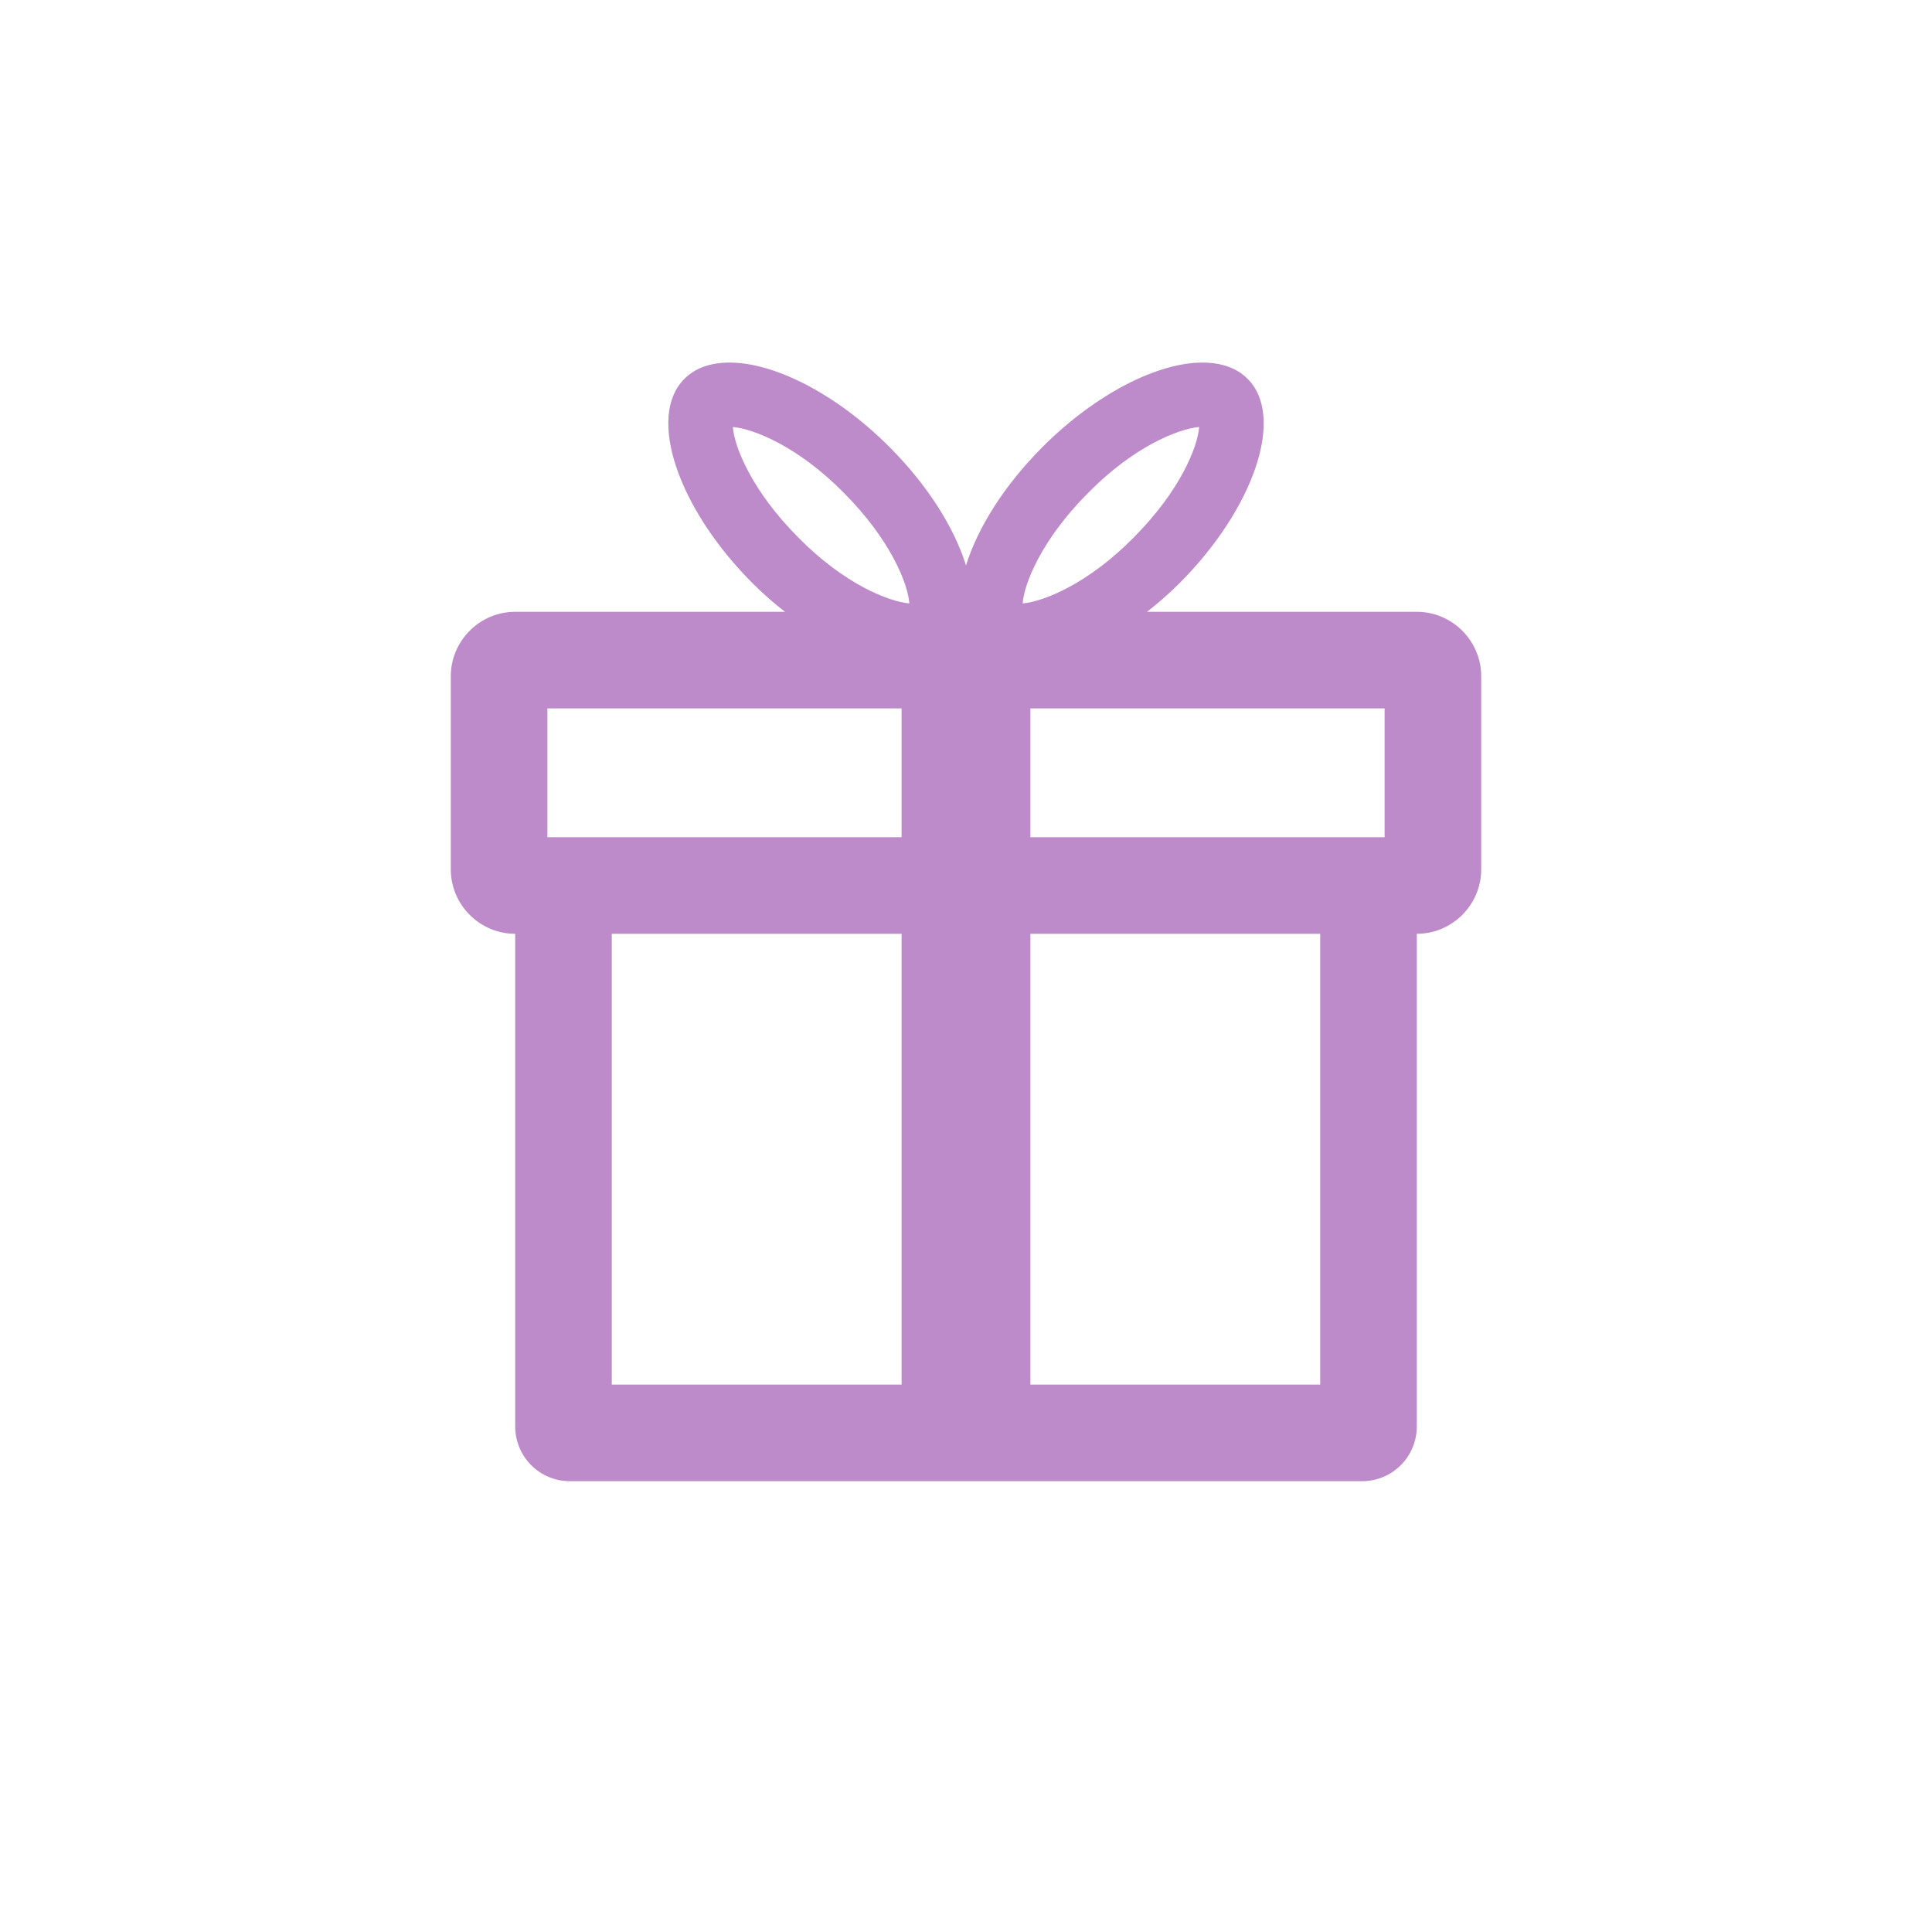 <svg xmlns="http://www.w3.org/2000/svg" width="30" height="30"><g fill="none" fill-rule="evenodd"><path d="M0 30h30V0H0z"/><path fill="#BD8BCA" d="M16 21.5h4.5v-7H16v7zm-6.5 0H14v-7H9.5v7zm-1-8.5H14v-2H8.5v2zm2.88-6.37c.33.03 1.02.309 1.72 1.02.73.73 1 1.42 1.02 1.72-.33-.03-1.02-.309-1.72-1.02-.73-.73-1-1.42-1.02-1.72zm5.52 1.02c.7-.711 1.39-.99 1.72-1.02-.02.3-.29.99-1.02 1.72-.7.711-1.39.99-1.72 1.02.02-.3.29-.99 1.02-1.72zM16 13h5.5v-2H16v2zm6-3.5h-4.19c.17-.13.34-.28.5-.439 1.17-1.17 1.65-2.601 1.06-3.181-.17-.17-.41-.25-.7-.25-.69 0-1.65.479-2.48 1.309-.6.601-1.01 1.261-1.19 1.841-.18-.58-.59-1.24-1.19-1.841-.83-.83-1.79-1.309-2.48-1.309-.29 0-.53.08-.7.25-.59.58-.11 2.011 1.06 3.181.16.159.33.309.5.439H8c-.55 0-1 .45-1 1v3c0 .55.45 1 1 1v7.65c0 .47.38.85.85.85h12.3c.47 0 .85-.38.85-.85V14.5c.55 0 1-.45 1-1v-3c0-.55-.45-1-1-1z"/></g></svg>